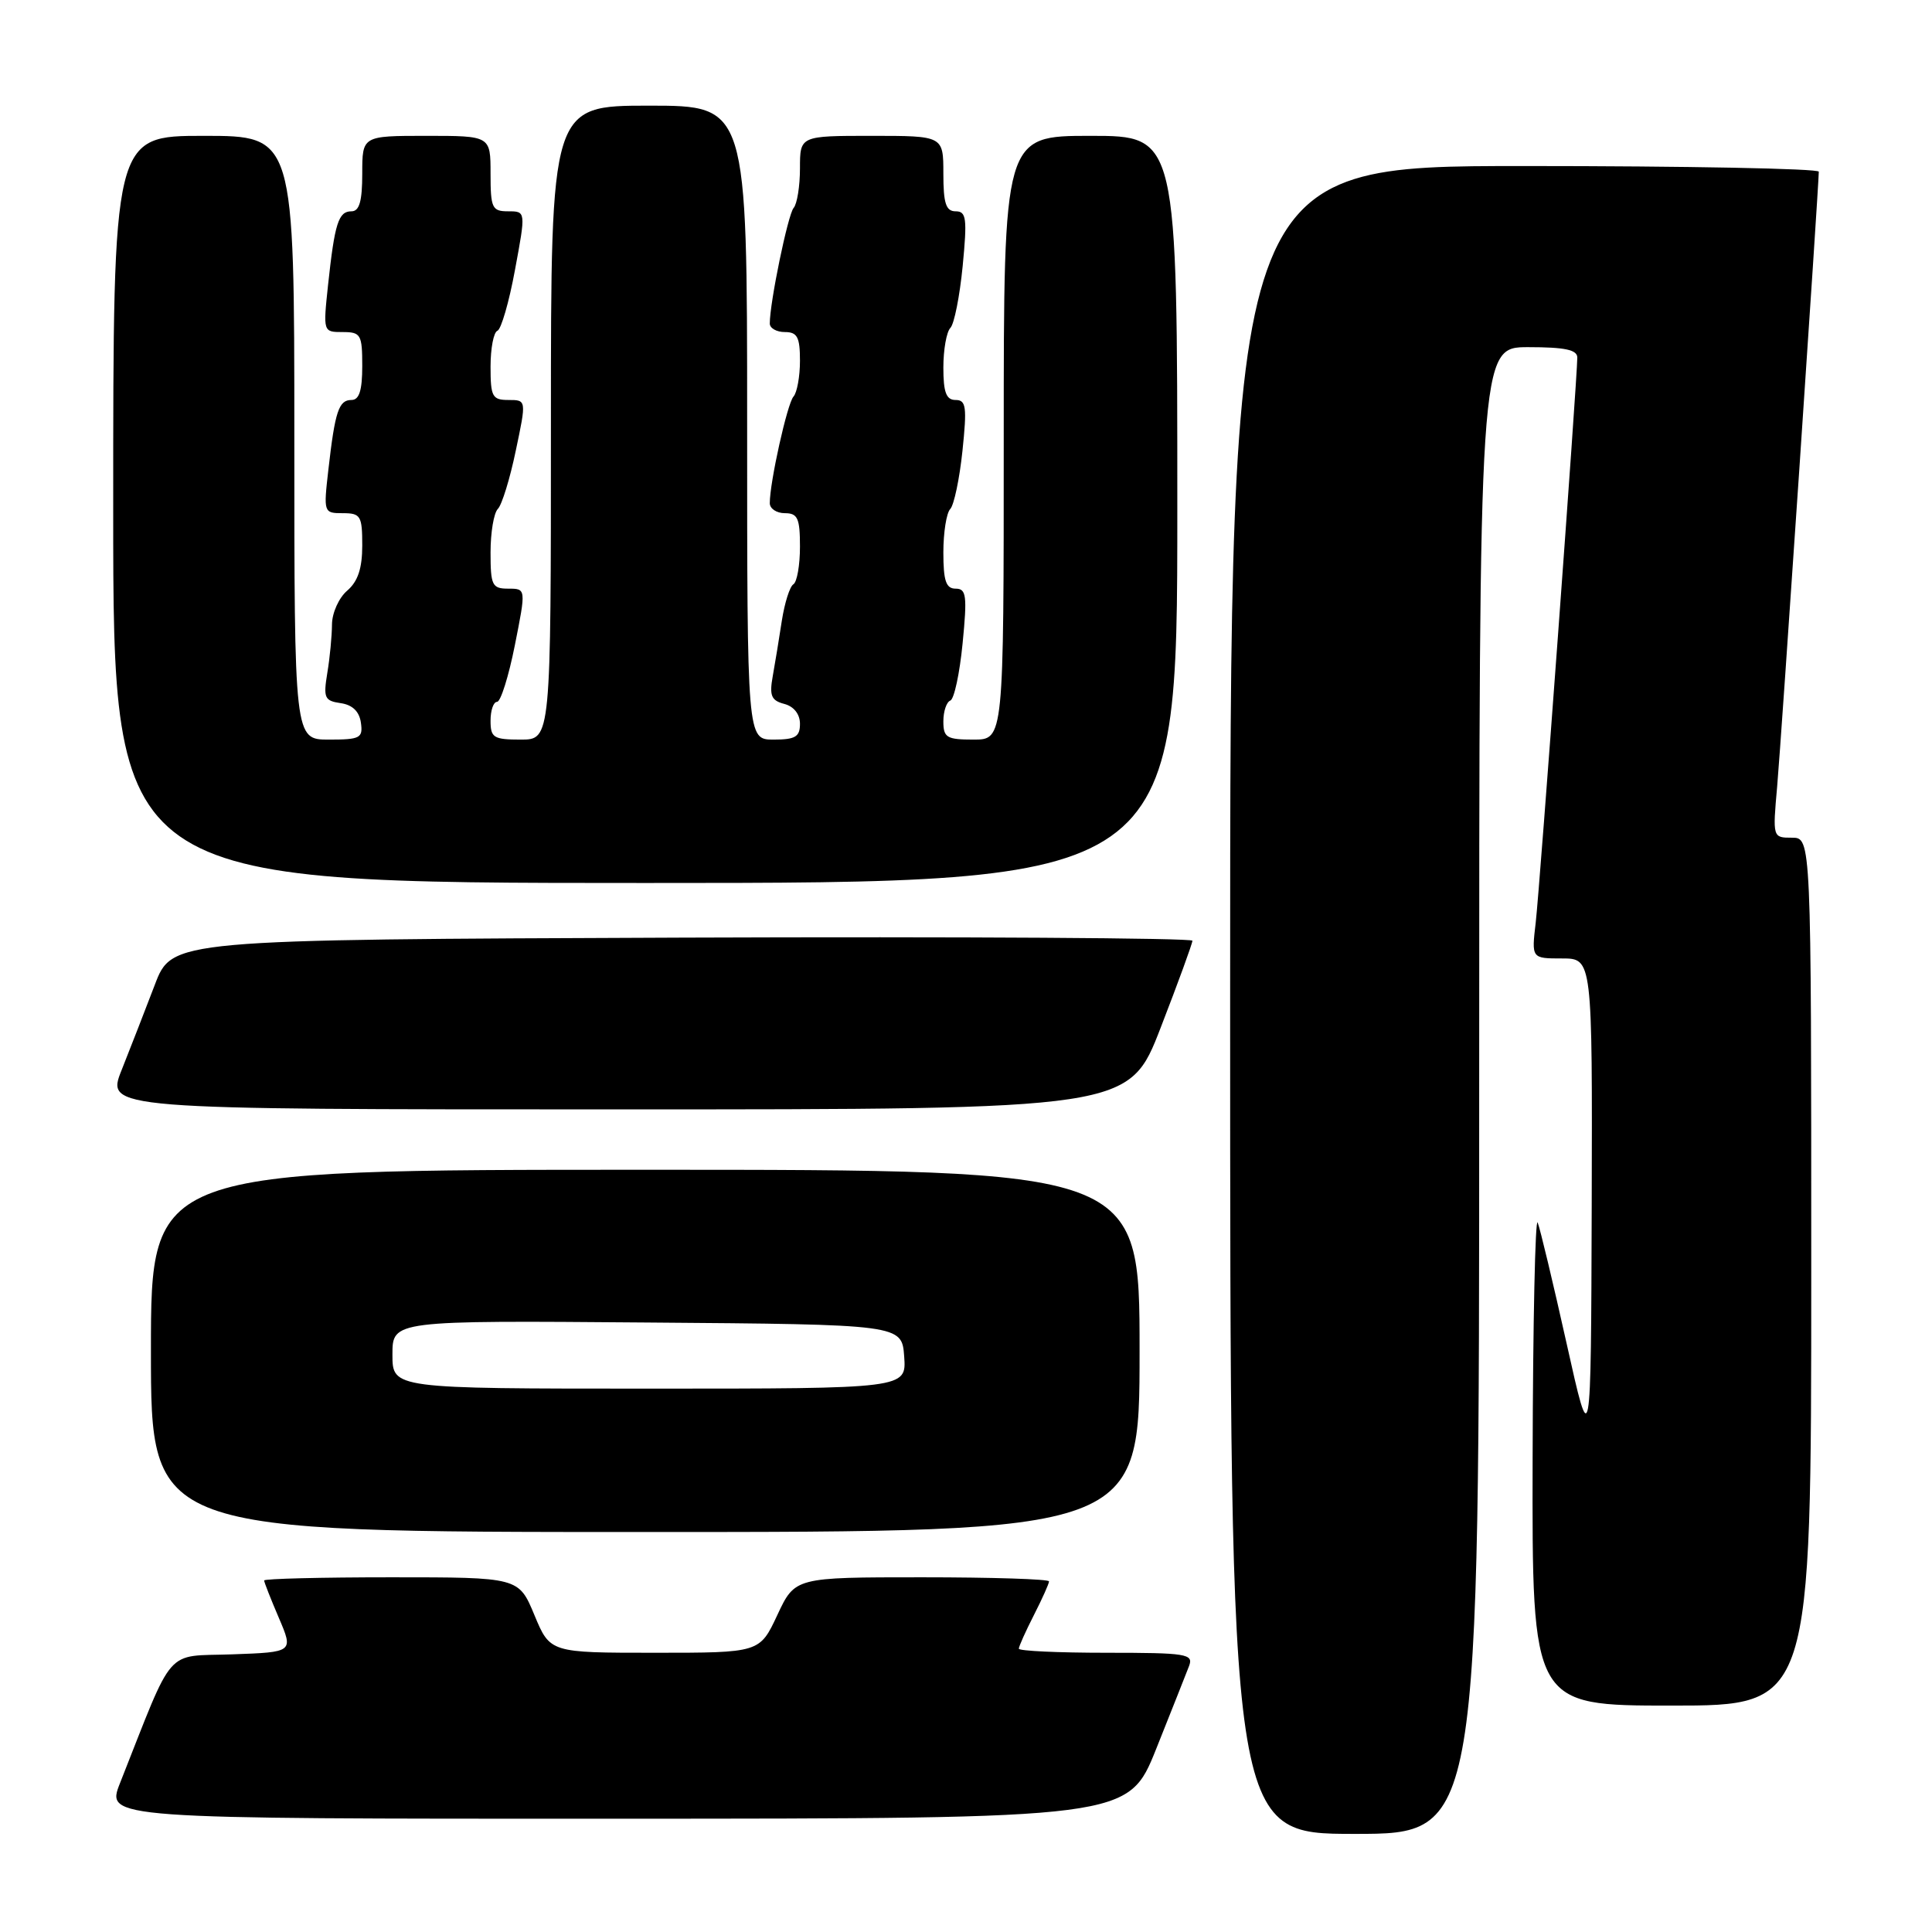 <?xml version="1.0" encoding="UTF-8" standalone="no"?>
<!DOCTYPE svg PUBLIC "-//W3C//DTD SVG 1.1//EN" "http://www.w3.org/Graphics/SVG/1.1/DTD/svg11.dtd" >
<svg xmlns="http://www.w3.org/2000/svg" xmlns:xlink="http://www.w3.org/1999/xlink" version="1.1" viewBox="0 0 256 256">
 <g >
 <path fill="currentColor"
d=" M 196.00 144.50 C 196.00 46.00 196.00 46.00 202.50 46.00 C 207.37 46.00 209.00 46.35 209.00 47.38 C 209.00 50.11 204.03 117.60 203.49 122.25 C 202.93 127.00 202.93 127.00 206.97 127.00 C 211.00 127.00 211.00 127.00 210.91 159.75 C 210.81 192.50 210.81 192.50 207.58 178.00 C 205.80 170.03 204.08 162.82 203.75 162.00 C 203.43 161.18 203.12 175.24 203.08 193.25 C 203.00 226.00 203.00 226.00 221.50 226.00 C 240.00 226.00 240.00 226.00 240.00 168.50 C 240.00 111.00 240.00 111.00 237.44 111.00 C 234.89 111.00 234.88 110.98 235.48 104.25 C 236.00 98.41 240.98 24.79 241.00 22.75 C 241.00 22.34 223.45 22.00 202.00 22.00 C 163.00 22.00 163.00 22.00 163.00 132.50 C 163.00 243.00 163.00 243.00 179.50 243.00 C 196.00 243.00 196.00 243.00 196.00 144.50 Z  M 153.20 231.74 C 155.23 226.66 157.19 221.71 157.56 220.75 C 158.16 219.15 157.25 219.00 146.61 219.00 C 140.22 219.00 135.00 218.76 135.00 218.46 C 135.00 218.16 135.90 216.16 137.00 214.00 C 138.10 211.84 139.00 209.84 139.00 209.54 C 139.00 209.24 131.43 209.00 122.17 209.00 C 105.34 209.00 105.34 209.00 103.00 214.00 C 100.66 219.00 100.66 219.00 86.77 219.00 C 72.89 219.00 72.89 219.00 70.81 214.00 C 68.73 209.00 68.73 209.00 51.87 209.00 C 42.59 209.00 35.00 209.19 35.00 209.42 C 35.00 209.65 35.88 211.88 36.95 214.38 C 38.89 218.92 38.89 218.92 30.76 219.21 C 21.72 219.53 23.19 217.85 15.91 236.25 C 14.03 241.00 14.03 241.00 81.76 240.99 C 149.50 240.97 149.50 240.97 153.20 231.74 Z  M 151.00 179.00 C 151.00 155.00 151.00 155.00 85.50 155.00 C 20.00 155.00 20.00 155.00 20.00 179.00 C 20.00 203.00 20.00 203.00 85.50 203.00 C 151.00 203.00 151.00 203.00 151.00 179.00 Z  M 153.80 136.16 C 156.11 130.20 158.00 125.02 158.00 124.65 C 158.00 124.29 127.58 124.10 90.40 124.24 C 22.79 124.50 22.79 124.50 20.51 130.50 C 19.25 133.80 17.28 138.86 16.13 141.75 C 14.03 147.00 14.03 147.00 81.82 147.00 C 149.61 147.00 149.61 147.00 153.80 136.16 Z  M 156.00 67.50 C 156.00 18.00 156.00 18.00 144.50 18.00 C 133.00 18.00 133.00 18.00 133.00 58.00 C 133.00 98.00 133.00 98.00 129.00 98.00 C 125.44 98.00 125.00 97.74 125.00 95.58 C 125.00 94.25 125.42 93.02 125.92 92.83 C 126.43 92.65 127.16 89.24 127.55 85.25 C 128.17 78.93 128.05 78.00 126.63 78.00 C 125.35 78.00 125.00 76.97 125.00 73.20 C 125.00 70.56 125.41 67.97 125.91 67.45 C 126.41 66.93 127.14 63.46 127.53 59.75 C 128.14 53.91 128.02 53.00 126.62 53.00 C 125.38 53.00 125.00 51.99 125.00 48.70 C 125.00 46.33 125.42 43.97 125.93 43.45 C 126.44 42.93 127.17 39.24 127.56 35.25 C 128.17 28.93 128.05 28.00 126.63 28.00 C 125.34 28.00 125.00 26.95 125.00 23.00 C 125.00 18.00 125.00 18.00 115.50 18.00 C 106.00 18.00 106.00 18.00 106.00 22.30 C 106.00 24.66 105.62 27.03 105.16 27.55 C 104.41 28.41 102.00 40.06 102.00 42.87 C 102.00 43.49 102.90 44.00 104.00 44.00 C 105.65 44.00 106.00 44.67 106.00 47.80 C 106.00 49.89 105.61 52.03 105.14 52.55 C 104.32 53.46 102.00 63.88 102.00 66.67 C 102.00 67.40 102.90 68.00 104.00 68.00 C 105.70 68.00 106.00 68.67 106.00 72.44 C 106.00 74.88 105.61 77.12 105.13 77.42 C 104.65 77.71 103.97 79.88 103.60 82.23 C 103.24 84.58 102.70 87.90 102.39 89.61 C 101.93 92.18 102.20 92.82 103.91 93.27 C 105.19 93.60 106.00 94.63 106.00 95.91 C 106.00 97.63 105.39 98.00 102.50 98.00 C 99.00 98.00 99.00 98.00 99.00 56.00 C 99.00 14.00 99.00 14.00 86.00 14.00 C 73.00 14.00 73.00 14.00 73.00 56.00 C 73.00 98.00 73.00 98.00 69.00 98.00 C 65.40 98.00 65.00 97.75 65.00 95.50 C 65.00 94.12 65.39 93.00 65.86 93.00 C 66.34 93.00 67.40 89.62 68.22 85.50 C 69.71 78.00 69.71 78.00 67.35 78.00 C 65.21 78.00 65.00 77.57 65.00 73.20 C 65.00 70.56 65.43 67.97 65.97 67.43 C 66.50 66.90 67.57 63.44 68.34 59.73 C 69.76 53.00 69.76 53.00 67.38 53.00 C 65.23 53.00 65.00 52.57 65.00 48.58 C 65.00 46.15 65.41 44.02 65.91 43.83 C 66.40 43.65 67.46 40.01 68.24 35.75 C 69.68 28.00 69.68 28.00 67.34 28.00 C 65.20 28.00 65.00 27.58 65.00 23.00 C 65.00 18.00 65.00 18.00 56.50 18.00 C 48.00 18.00 48.00 18.00 48.00 23.00 C 48.00 26.67 47.62 28.00 46.57 28.00 C 44.85 28.00 44.35 29.56 43.47 37.75 C 42.81 43.98 42.81 44.00 45.40 44.00 C 47.81 44.00 48.00 44.32 48.00 48.50 C 48.00 51.74 47.60 53.00 46.57 53.00 C 44.89 53.00 44.39 54.49 43.51 62.25 C 42.86 67.93 42.89 68.00 45.43 68.00 C 47.79 68.00 48.00 68.35 48.00 72.28 C 48.00 75.32 47.42 77.05 46.00 78.27 C 44.90 79.21 44.00 81.22 43.99 82.74 C 43.98 84.26 43.71 87.15 43.37 89.17 C 42.83 92.47 43.00 92.86 45.13 93.17 C 46.70 93.39 47.61 94.27 47.82 95.75 C 48.11 97.80 47.74 98.00 43.57 98.00 C 39.00 98.00 39.00 98.00 39.00 58.00 C 39.00 18.00 39.00 18.00 27.00 18.00 C 15.00 18.00 15.00 18.00 15.00 67.50 C 15.00 117.00 15.00 117.00 85.50 117.00 C 156.00 117.00 156.00 117.00 156.00 67.50 Z  M 52.00 179.49 C 52.00 174.97 52.00 174.97 85.75 175.24 C 119.50 175.50 119.50 175.50 119.81 179.75 C 120.11 184.00 120.11 184.00 86.06 184.00 C 52.00 184.00 52.00 184.00 52.00 179.49 Z "/>
</g>
</svg>